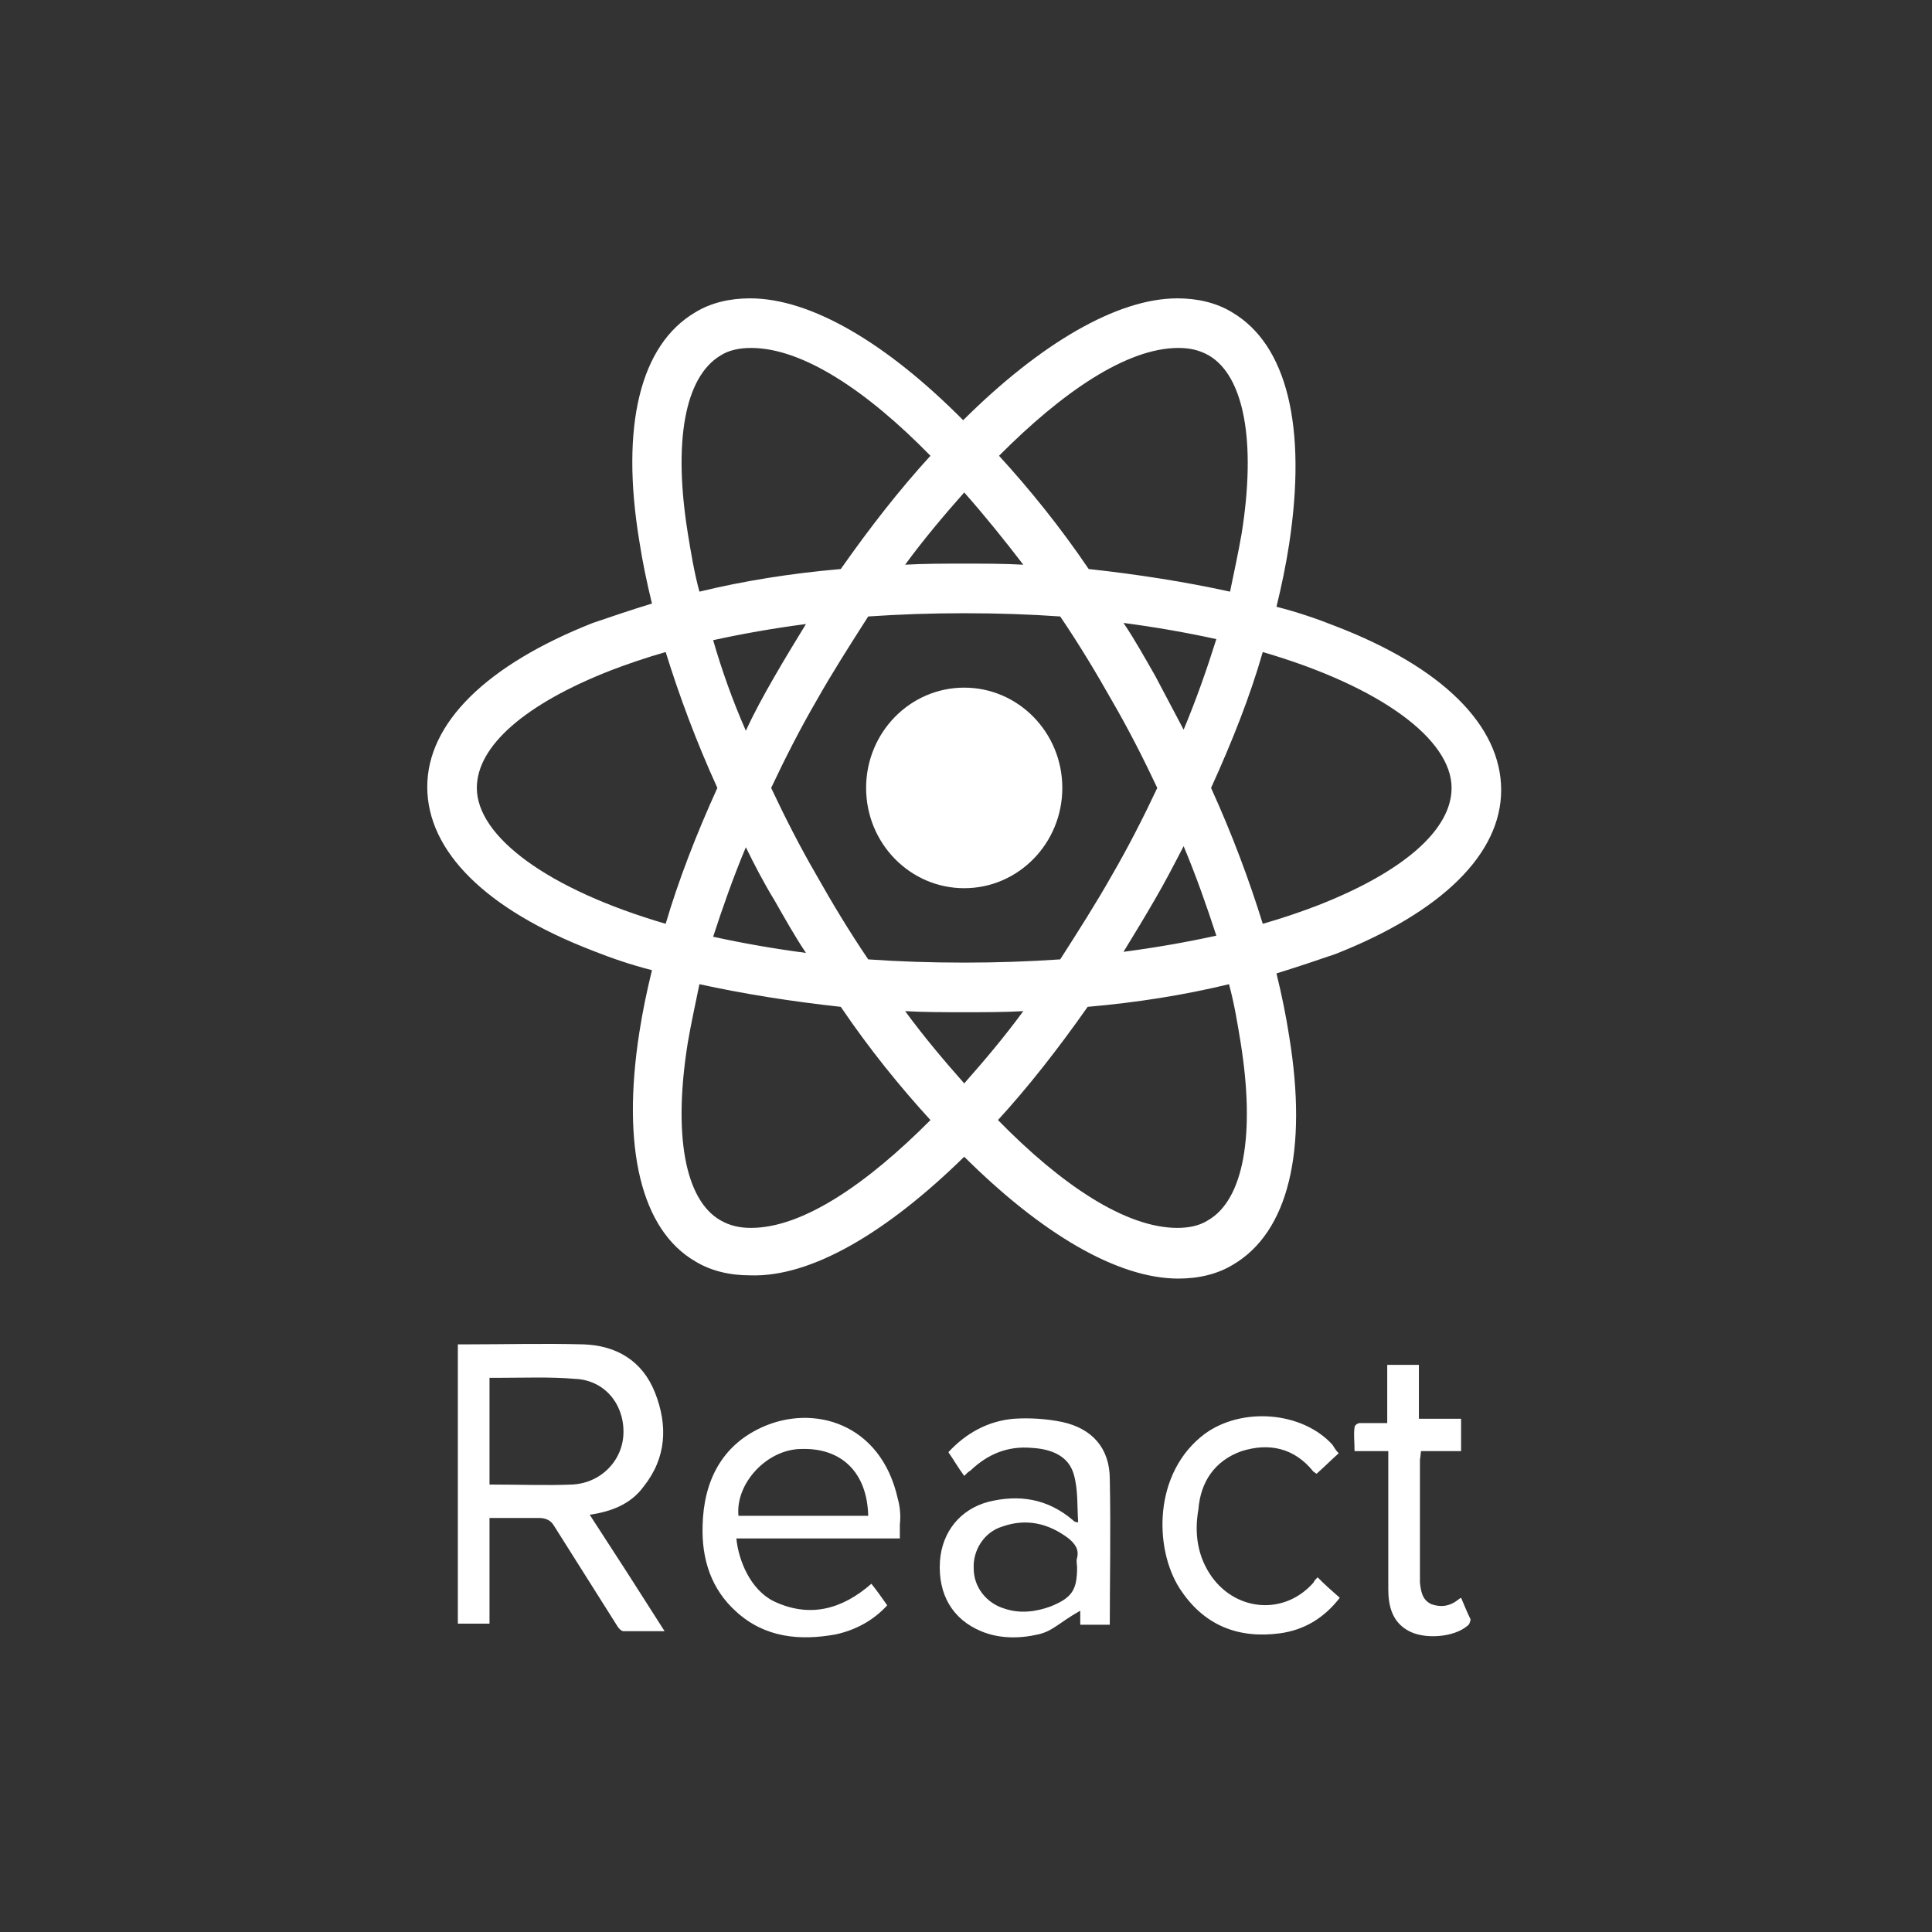 <svg width="101" height="101" viewBox="0 0 101 101" fill="none" xmlns="http://www.w3.org/2000/svg">
<rect x="0" y="0" width="101" height="101" fill="#333333" stroke="none"/>
<path d="M50.407 46.433C53.239 46.433 55.535 44.086 55.535 41.191C55.535 38.295 53.239 35.948 50.407 35.948C47.574 35.948 45.278 38.295 45.278 41.191C45.278 44.086 47.574 46.433 50.407 46.433Z" fill="white"/>
<path d="M50.407 60.471C54.432 64.473 58.403 66.841 61.602 66.841C62.65 66.841 63.642 66.615 64.469 66.108C67.337 64.417 68.385 60.189 67.392 54.157C67.227 53.086 67.006 52.014 66.731 50.887C67.834 50.549 68.826 50.21 69.819 49.872C75.389 47.674 78.477 44.629 78.477 41.303C78.477 37.921 75.389 34.877 69.819 32.734C68.826 32.34 67.834 32.002 66.731 31.72C67.006 30.592 67.227 29.521 67.392 28.45C68.33 22.305 67.282 18.021 64.414 16.329C63.587 15.822 62.594 15.597 61.547 15.597C58.403 15.597 54.377 17.964 50.352 21.967C46.381 17.964 42.41 15.597 39.211 15.597C38.164 15.597 37.171 15.822 36.344 16.329C33.476 18.021 32.428 22.249 33.421 28.281C33.586 29.352 33.807 30.423 34.083 31.551C32.98 31.889 31.987 32.227 30.994 32.565C25.424 34.764 22.336 37.808 22.336 41.134C22.336 44.517 25.424 47.561 30.994 49.703C31.987 50.098 32.98 50.436 34.083 50.718C33.807 51.845 33.586 52.916 33.421 53.987C32.483 60.02 33.531 64.304 36.344 65.939C37.171 66.446 38.164 66.672 39.211 66.672C42.41 66.784 46.381 64.417 50.407 60.471ZM47.318 52.86C48.311 52.916 49.359 52.916 50.407 52.916C51.454 52.916 52.502 52.916 53.495 52.86C52.502 54.213 51.454 55.453 50.407 56.637C49.359 55.453 48.311 54.213 47.318 52.86ZM40.48 47.053C41.031 48.012 41.528 48.914 42.134 49.816C40.425 49.59 38.825 49.309 37.281 48.97C37.778 47.448 38.329 45.87 38.991 44.291C39.432 45.193 39.928 46.151 40.48 47.053ZM37.281 33.467C38.825 33.129 40.425 32.847 42.134 32.622C41.583 33.524 41.031 34.426 40.48 35.384C39.928 36.342 39.432 37.244 38.991 38.203C38.274 36.568 37.722 34.989 37.281 33.467ZM40.314 41.191C41.031 39.669 41.803 38.146 42.686 36.624C43.513 35.158 44.451 33.693 45.388 32.227C47.042 32.114 48.697 32.058 50.407 32.058C52.171 32.058 53.826 32.114 55.425 32.227C56.418 33.693 57.3 35.158 58.127 36.624C59.01 38.146 59.782 39.669 60.499 41.191C59.782 42.713 59.01 44.235 58.127 45.757C57.3 47.223 56.363 48.688 55.425 50.154C53.771 50.267 52.116 50.323 50.407 50.323C48.642 50.323 46.987 50.267 45.388 50.154C44.395 48.688 43.513 47.223 42.686 45.757C41.803 44.235 41.031 42.713 40.314 41.191ZM61.877 38.146L60.389 35.328C59.837 34.369 59.341 33.467 58.734 32.565C60.444 32.791 62.043 33.073 63.587 33.411C63.091 34.989 62.539 36.568 61.877 38.146ZM61.877 44.235C62.539 45.813 63.091 47.392 63.587 48.914C62.043 49.252 60.444 49.534 58.734 49.759C59.285 48.858 59.837 47.956 60.389 46.997C60.885 46.151 61.381 45.193 61.877 44.235ZM63.146 63.797C62.705 64.079 62.153 64.191 61.547 64.191C58.844 64.191 55.48 61.936 52.171 58.554C53.771 56.806 55.315 54.833 56.859 52.635C59.451 52.409 61.933 52.014 64.249 51.451C64.525 52.465 64.69 53.48 64.856 54.495C65.628 59.287 65.021 62.725 63.146 63.797ZM66.014 34.087C72.19 35.891 75.885 38.654 75.885 41.191C75.885 43.389 73.349 45.588 68.881 47.335C67.999 47.674 67.006 48.012 66.014 48.294C65.297 45.982 64.414 43.615 63.311 41.191C64.414 38.767 65.352 36.399 66.014 34.087ZM61.602 18.19C62.208 18.19 62.705 18.303 63.201 18.584C65.021 19.656 65.683 23.038 64.911 27.886C64.745 28.845 64.525 29.859 64.304 30.93C61.988 30.423 59.506 30.029 56.914 29.747C55.425 27.548 53.826 25.575 52.227 23.827C55.535 20.501 58.9 18.19 61.602 18.19ZM53.495 29.521C52.502 29.465 51.454 29.465 50.407 29.465C49.359 29.465 48.311 29.465 47.318 29.521C48.311 28.168 49.359 26.928 50.407 25.744C51.454 26.928 52.502 28.224 53.495 29.521ZM37.667 18.584C38.108 18.303 38.66 18.19 39.267 18.19C41.969 18.19 45.333 20.445 48.642 23.827C47.042 25.575 45.498 27.548 43.954 29.747C41.362 29.972 38.88 30.367 36.564 30.93C36.289 29.916 36.123 28.901 35.958 27.886C35.186 23.094 35.792 19.712 37.667 18.584ZM34.8 48.294C28.623 46.49 24.928 43.727 24.928 41.191C24.928 38.992 27.465 36.793 31.932 35.046C32.814 34.708 33.807 34.369 34.8 34.087C35.517 36.399 36.399 38.767 37.502 41.191C36.399 43.615 35.461 46.039 34.8 48.294ZM35.958 54.495C36.123 53.536 36.344 52.522 36.564 51.451C38.88 51.958 41.362 52.353 43.954 52.635C45.443 54.833 47.042 56.806 48.642 58.554C45.333 61.88 41.969 64.191 39.267 64.191C38.66 64.191 38.164 64.079 37.667 63.797C35.792 62.725 35.186 59.287 35.958 54.495ZM33.641 77.721C34.855 76.199 34.91 74.508 34.248 72.817C33.586 71.125 32.208 70.336 30.498 70.28C28.457 70.223 26.362 70.28 24.321 70.28H23.935V84.881H25.59V79.356H28.182C28.513 79.356 28.788 79.469 28.954 79.751L32.263 84.993C32.318 85.106 32.483 85.275 32.594 85.275H34.744C33.421 83.189 32.152 81.216 30.829 79.187C31.987 79.018 32.98 78.623 33.641 77.721ZM25.59 77.608V72.027H26.196C27.465 72.027 28.788 71.971 30.057 72.084C31.546 72.14 32.594 73.324 32.594 74.846C32.594 76.368 31.38 77.552 29.891 77.608C28.568 77.665 27.244 77.608 25.59 77.608ZM46.932 78.341C46.05 74.395 42.52 73.38 39.818 74.621C37.722 75.579 36.785 77.439 36.73 79.751C36.675 81.498 37.171 83.077 38.495 84.26C39.983 85.613 41.803 85.783 43.678 85.444C44.726 85.219 45.664 84.712 46.381 83.922C46.105 83.528 45.829 83.133 45.553 82.795C44.009 84.148 42.3 84.599 40.425 83.697C39.211 83.077 38.605 81.555 38.495 80.427H47.042V79.694C47.098 79.187 47.042 78.736 46.932 78.341ZM38.605 79.243C38.439 77.552 40.094 75.748 41.914 75.748C44.009 75.692 45.333 76.988 45.388 79.243H38.605ZM55.535 74.339C54.708 74.169 53.826 74.113 52.999 74.169C51.675 74.282 50.517 74.902 49.579 75.917C49.855 76.312 50.076 76.706 50.407 77.157C50.517 77.045 50.627 76.932 50.737 76.875C51.62 76.03 52.668 75.579 53.936 75.692C54.929 75.748 55.866 76.086 56.142 77.101C56.363 77.89 56.307 78.736 56.363 79.581C56.197 79.581 56.142 79.525 56.087 79.469C54.763 78.341 53.274 78.116 51.675 78.51C50.186 78.905 49.248 80.089 49.138 81.611C49.028 83.359 49.8 84.655 51.289 85.275C52.227 85.67 53.274 85.67 54.267 85.444C55.039 85.275 55.37 84.824 56.473 84.204V84.937H58.017C58.017 82.682 58.072 79.92 58.017 77.326C58.017 75.692 57.08 74.677 55.535 74.339ZM56.307 81.442C56.252 81.611 56.307 81.78 56.307 81.949C56.307 83.133 56.032 83.528 54.929 83.979C54.157 84.26 53.33 84.373 52.502 84.091C51.565 83.809 50.903 82.964 50.903 82.005C50.848 81.047 51.454 80.089 52.392 79.807C53.66 79.356 54.819 79.638 55.866 80.427C56.197 80.709 56.418 80.991 56.307 81.442ZM64.911 75.861C66.345 75.41 67.668 75.692 68.661 76.932L68.826 77.045C69.212 76.706 69.543 76.368 69.984 75.974C69.819 75.804 69.764 75.692 69.653 75.522C68.054 73.775 64.911 73.549 62.98 74.959C60.278 76.988 60.333 80.934 61.657 83.02C62.925 84.993 64.745 85.67 66.896 85.388C68.165 85.219 69.212 84.599 70.04 83.528C69.653 83.189 69.267 82.851 68.881 82.457C68.771 82.569 68.716 82.626 68.661 82.738C67.172 84.43 64.69 84.26 63.367 82.457C62.594 81.385 62.429 80.145 62.65 78.905C62.76 77.496 63.477 76.368 64.911 75.861ZM76.382 83.528C76.271 83.584 76.216 83.64 76.216 83.64C75.775 83.979 75.334 84.035 74.838 83.866C74.341 83.64 74.286 83.189 74.231 82.738V76.312C74.231 76.199 74.231 76.424 74.286 75.861H76.382V74.169H74.176V71.351H72.521V74.395H71.087C70.977 74.395 70.812 74.508 70.812 74.621C70.757 75.015 70.812 75.297 70.812 75.861H72.576V83.077C72.576 83.979 72.797 84.768 73.569 85.219C74.396 85.726 75.996 85.613 76.713 84.993C76.823 84.937 76.878 84.712 76.878 84.655C76.713 84.317 76.547 83.922 76.382 83.528Z" fill="white"/>
</svg>
